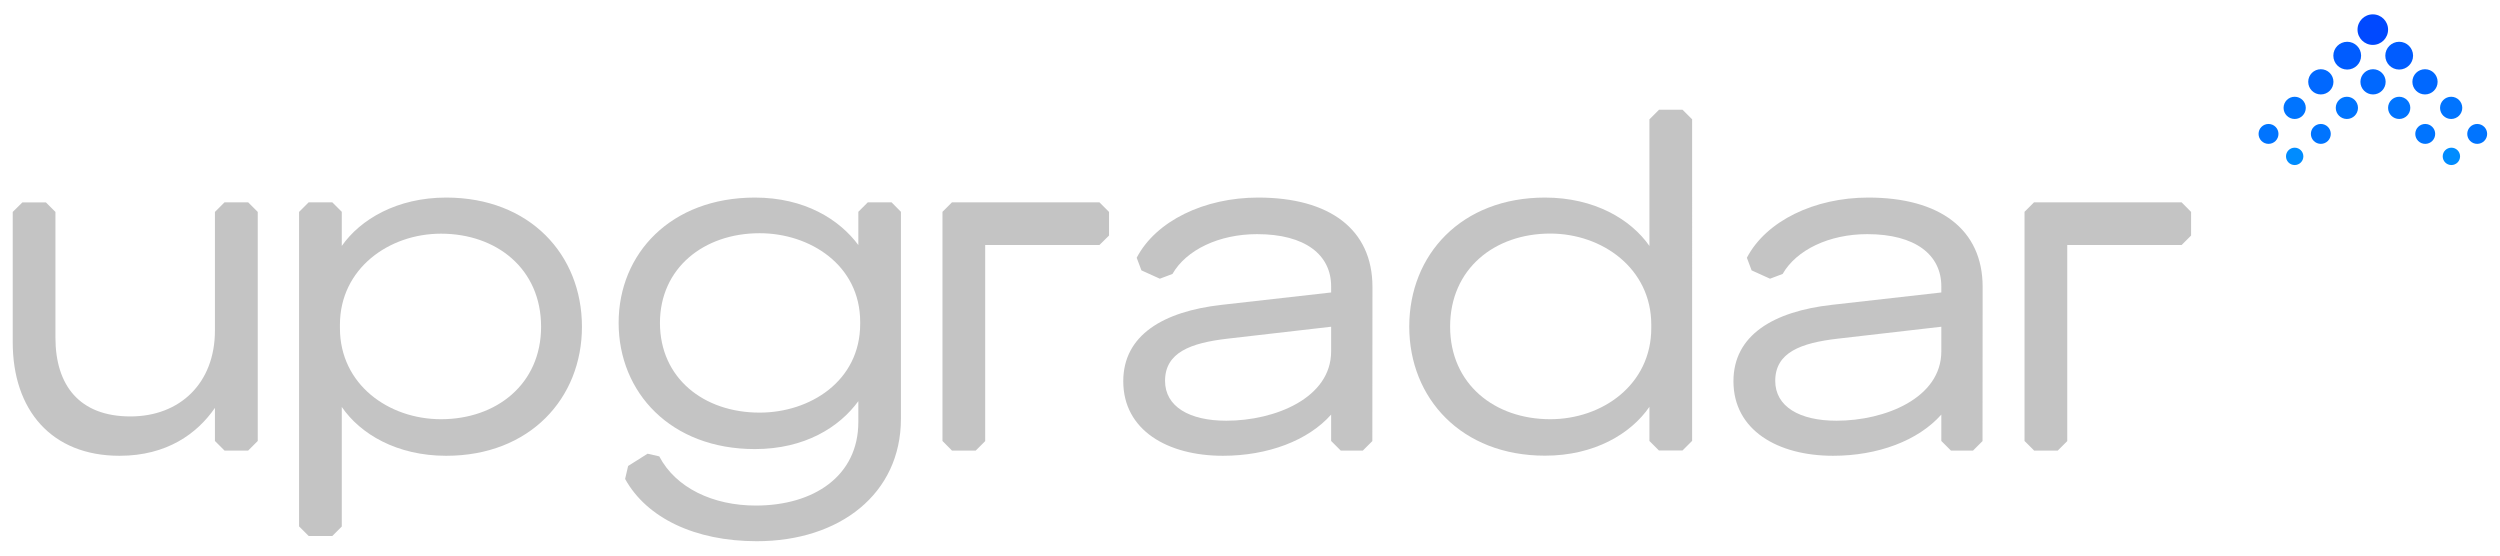 <?xml version="1.0" encoding="utf-8"?>
<!-- Generator: Adobe Illustrator 25.0.0, SVG Export Plug-In . SVG Version: 6.00 Build 0)  -->
<svg version="1.1" id="Layer_1" xmlns="http://www.w3.org/2000/svg" xmlns:xlink="http://www.w3.org/1999/xlink" x="0px" y="0px"
	 viewBox="0 0 216 48" style="enable-background:new 0 0 216 48;" xml:space="preserve">
<style type="text/css">
	.st0{fill:#0049FF;}
	.st1{fill:#0068FF;}
	.st2{fill:#0074FF;}
	.st3{fill:#008CFF;}
	.st4{fill:#005CFF;}
	.st5{fill:#C4C4C4;}
</style>
<g>
	<g>
		<circle class="st0" cx="205.01" cy="2.56" r="1.32"/>
		<circle class="st1" cx="209.52" cy="7.07" r="1.09"/>
		<circle class="st2" cx="211.78" cy="9.32" r="0.96"/>
		<circle class="st2" cx="214.03" cy="11.57" r="0.86"/>
		<circle class="st3" cx="211.8" cy="13.51" r="0.75"/>
		<circle class="st1" cx="200.52" cy="7.07" r="1.09"/>
		<circle class="st2" cx="198.26" cy="9.32" r="0.96"/>
		<circle class="st2" cx="196" cy="11.57" r="0.86"/>
		<circle class="st0" cx="200.52" cy="11.57" r="0.05"/>
		<circle class="st3" cx="198.26" cy="13.51" r="0.75"/>
		<circle class="st4" cx="207.29" cy="4.81" r="1.2"/>
		<circle class="st2" cx="207.29" cy="9.32" r="0.96"/>
		<circle class="st2" cx="209.54" cy="11.57" r="0.86"/>
		<circle class="st4" cx="202.8" cy="4.81" r="1.2"/>
		<circle class="st1" cx="205.03" cy="7.07" r="1.09"/>
		<circle class="st2" cx="202.77" cy="9.32" r="0.96"/>
		<circle class="st2" cx="200.52" cy="11.57" r="0.86"/>
	</g>
	<g>
		<path class="st5" d="M21.44,17.48H19.4l-0.83,0.83v10.25c0,4.55-3.03,7.42-7.3,7.42c-4.43,0-6.48-2.71-6.48-6.81V18.31l-0.82-0.82
			H1.93L1.1,18.31v11.27c0,5.82,3.32,9.8,9.23,9.8c4.1,0,6.72-1.93,8.24-4.14v2.86l0.83,0.83h2.04l0.83-0.83V18.31L21.44,17.48z"/>
		<path class="st5" d="M38.55,17.07c-4.26,0-7.42,1.89-9.02,4.18v-2.95l-0.82-0.82h-2.04l-0.83,0.83v27.17l0.83,0.83h2.04l0.82-0.82
			V35.16c1.6,2.34,4.76,4.22,9.02,4.22c7.22,0,11.73-4.96,11.73-11.15C50.28,21.99,45.76,17.07,38.55,17.07z M38.1,36.22
			c-4.51,0-8.73-2.99-8.73-7.87v-0.29c0-4.84,4.22-7.87,8.73-7.87c4.8,0,8.65,3.03,8.65,8.04C46.75,33.19,42.89,36.22,38.1,36.22z"
			/>
		<g>
			<polygon class="st5" points="56.65,38.76 56.65,38.76 56.65,38.76 			"/>
			<path class="st5" d="M77.03,17.48h-2.05l-0.82,0.82v2.87c-1.64-2.21-4.63-4.1-8.94-4.1c-7.26,0-11.77,4.84-11.77,10.82
				c0,6.03,4.51,10.91,11.77,10.91c4.31,0,7.3-1.89,8.94-4.14v1.8c0,4.67-3.85,7.22-8.86,7.22c-3.69,0-6.91-1.52-8.34-4.25
				l-1.01-0.23l-1.68,1.06l-0.26,1.12c1.86,3.37,6.04,5.38,11.37,5.38c7.18,0,12.46-4.1,12.46-10.58V18.3L77.03,17.48z M74.32,27.98
				c0,4.96-4.35,7.67-8.69,7.67c-4.84,0-8.61-2.99-8.61-7.75c0-4.72,3.77-7.75,8.61-7.75c4.35,0,8.69,2.75,8.69,7.67V27.98z"/>
		</g>
		<g>
			<path class="st5" d="M108.7,17.07c-4.65,0-8.83,2.02-10.49,5.2l0.41,1.09l1.59,0.72l1.09-0.41l0,0c1.19-2.08,4.02-3.44,7.31-3.44
				c4.18,0,6.4,1.8,6.4,4.51v0.53l-9.47,1.07c-5.04,0.57-8.49,2.62-8.49,6.6c0,4.22,3.81,6.44,8.61,6.44c3.87,0,7.36-1.31,9.35-3.56
				v2.28l0.83,0.83h1.91l0.82-0.82l0.01-13.32C118.58,19.82,114.89,17.07,108.7,17.07z M115.01,30.36c0,4.02-4.84,5.99-9.06,5.99
				c-3.2,0-5.29-1.23-5.29-3.44c0-2.46,2.21-3.28,5.41-3.65l8.94-1.03V30.36z"/>
		</g>
		<g>
			<path class="st5" d="M161.42,17.07c-4.65,0-8.83,2.02-10.49,5.2l0.41,1.09l1.59,0.72l1.09-0.41l0,0
				c1.19-2.08,4.02-3.44,7.31-3.44c4.18,0,6.4,1.8,6.4,4.51v0.53l-9.47,1.07c-5.04,0.57-8.49,2.62-8.49,6.6
				c0,4.22,3.81,6.44,8.61,6.44c3.87,0,7.36-1.31,9.35-3.56v2.28l0.83,0.83h1.91l0.82-0.82l0.01-13.32
				C171.3,19.82,167.61,17.07,161.42,17.07z M167.73,30.36c0,4.02-4.84,5.99-9.06,5.99c-3.2,0-5.29-1.23-5.29-3.44
				c0-2.46,2.21-3.28,5.41-3.65l8.94-1.03V30.36z"/>
		</g>
		<path class="st5" d="M143.33,9.49l-0.82,0.82v10.94c-1.6-2.3-4.76-4.18-9.02-4.18c-7.22,0-11.73,4.92-11.73,11.15
			c0,6.19,4.51,11.15,11.73,11.15c4.26,0,7.42-1.89,9.02-4.22v2.95l0.82,0.82h2.04l0.83-0.83V10.31l-0.83-0.83H143.33z
			 M142.67,28.35c0,4.88-4.22,7.87-8.73,7.87c-4.8,0-8.65-3.03-8.65-8c0-5,3.85-8.04,8.65-8.04c4.51,0,8.73,3.03,8.73,7.87V28.35z"
			/>
		<polygon class="st5" points="94.99,17.48 82.25,17.48 81.43,18.3 81.43,38.1 82.25,38.93 84.3,38.93 85.12,38.11 85.12,21.17 
			94.99,21.17 95.82,20.35 95.82,18.31 		"/>
		<polygon class="st5" points="188.49,17.48 175.74,17.48 174.92,18.3 174.92,38.1 175.75,38.93 177.79,38.93 178.61,38.11 
			178.61,21.17 188.49,21.17 189.31,20.35 189.31,18.31 		"/>
	</g>
</g>
</svg>
